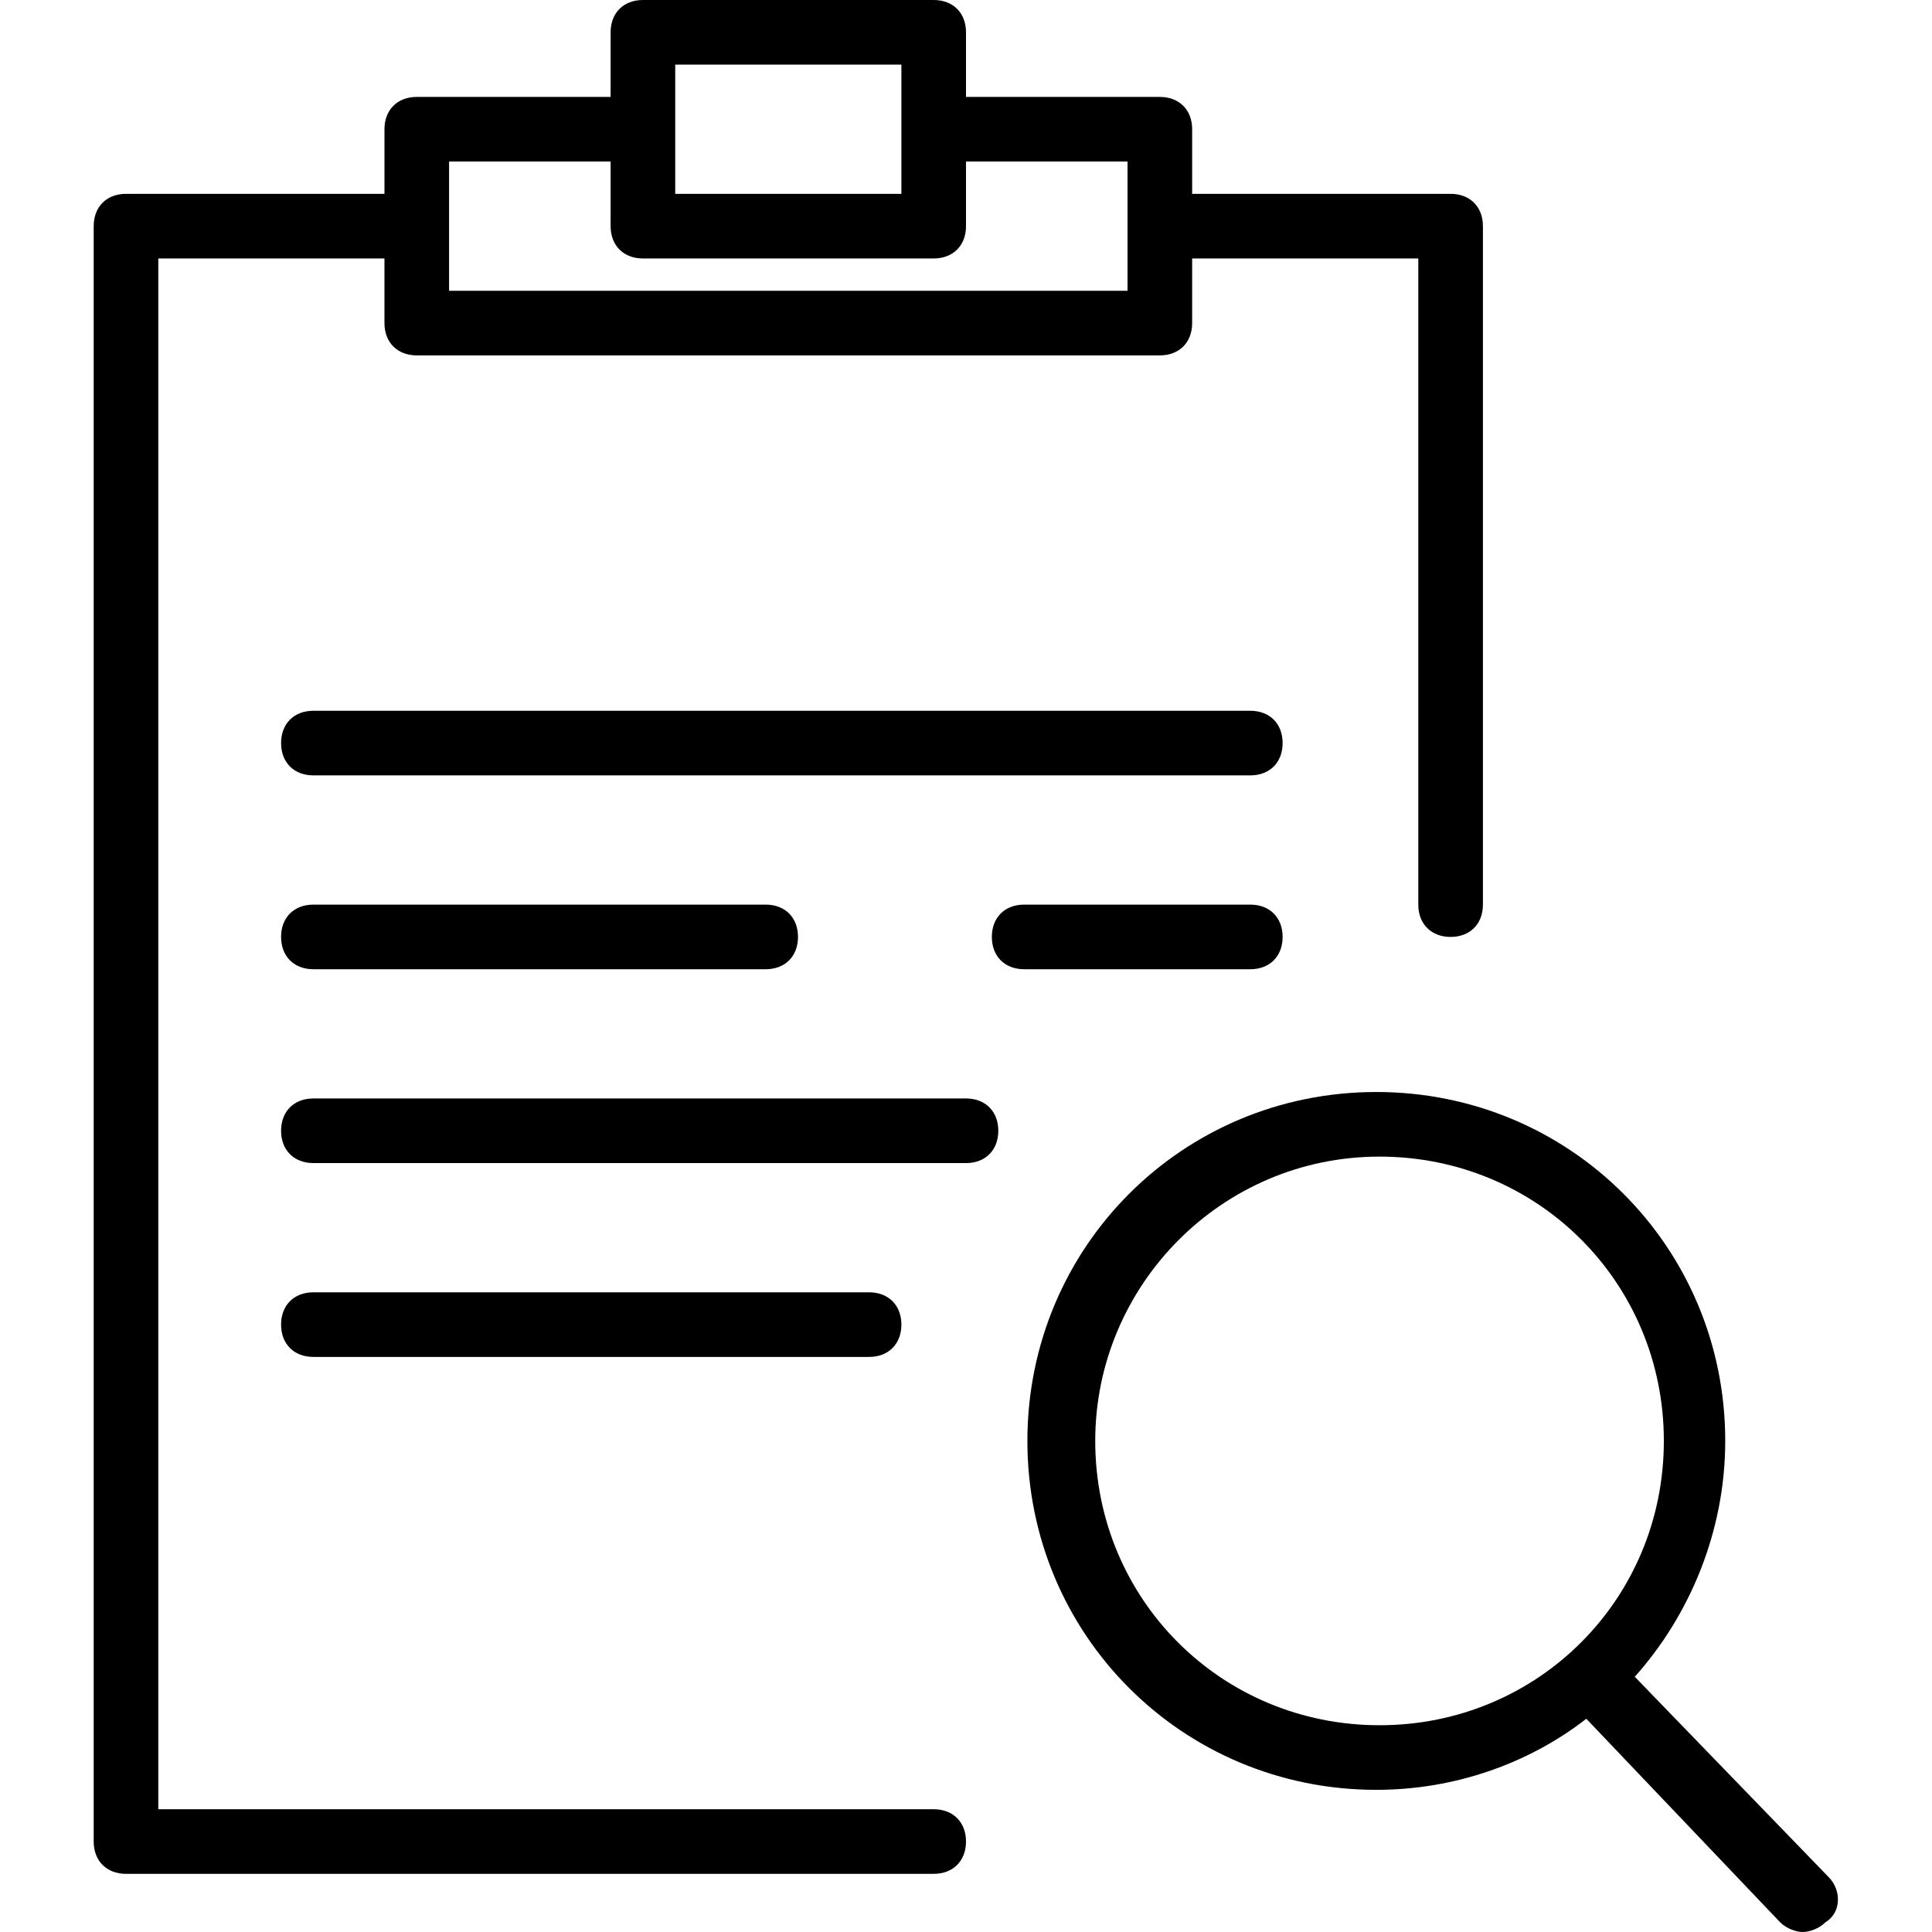 <?xml version="1.0" encoding="utf-8"?>
<!-- Generator: Adobe Illustrator 21.0.2, SVG Export Plug-In . SVG Version: 6.00 Build 0)  -->
<svg version="1.1" id="Capa_1" xmlns="http://www.w3.org/2000/svg" xmlns:xlink="http://www.w3.org/1999/xlink" x="0px" y="0px"
	 viewBox="0 0 59.8 59.8" style="enable-background:new 0 0 59.8 59.8;" xml:space="preserve">
<g>
	<path d="M56.6,58.1l-6-6.2c1.7-1.9,2.8-4.5,2.8-7.3c0-6-4.8-10.8-10.8-10.8s-10.8,4.8-10.8,10.8s4.8,10.8,10.8,10.8
		c2.4,0,4.7-0.8,6.5-2.2l6,6.3c0.2,0.2,0.5,0.3,0.7,0.3c0.2,0,0.5-0.1,0.7-0.3C57,59.2,57,58.5,56.6,58.1z M33.9,44.6
		c0-4.8,3.9-8.8,8.8-8.8s8.8,3.9,8.8,8.8s-3.9,8.8-8.8,8.8S33.9,49.5,33.9,44.6z"/>
	<path d="M39.7,23c0-0.6-0.4-1-1-1h-29c-0.6,0-1,0.4-1,1s0.4,1,1,1h29C39.3,24,39.7,23.6,39.7,23z"/>
	<path d="M29.9,34H9.7c-0.6,0-1,0.4-1,1s0.4,1,1,1h20.2c0.6,0,1-0.4,1-1S30.5,34,29.9,34z"/>
	<path d="M27.9,41c0-0.6-0.4-1-1-1H9.7c-0.6,0-1,0.4-1,1s0.4,1,1,1h17.2C27.5,42,27.9,41.6,27.9,41z"/>
	<path d="M9.7,28c-0.6,0-1,0.4-1,1s0.4,1,1,1h14c0.6,0,1-0.4,1-1s-0.4-1-1-1H9.7z"/>
	<path d="M39.7,29c0-0.6-0.4-1-1-1h-7c-0.6,0-1,0.4-1,1s0.4,1,1,1h7C39.3,30,39.7,29.6,39.7,29z"/>
	<path d="M28.9,56h-24V8h7v2c0,0.6,0.4,1,1,1h23c0.6,0,1-0.4,1-1V8h7v20c0,0.6,0.4,1,1,1s1-0.4,1-1V7c0-0.6-0.4-1-1-1h-8V4
		c0-0.6-0.4-1-1-1h-6V1c0-0.6-0.4-1-1-1h-9c-0.6,0-1,0.4-1,1v2h-6c-0.6,0-1,0.4-1,1v2h-8c-0.6,0-1,0.4-1,1v50c0,0.6,0.4,1,1,1h25
		c0.6,0,1-0.4,1-1S29.5,56,28.9,56z M20.9,2h7v2v2h-7V4V2z M13.9,5h5v2c0,0.6,0.4,1,1,1h9c0.6,0,1-0.4,1-1V5h5v2v2h-21V7
		C13.9,7,13.9,5,13.9,5z"/>
</g>
</svg>

